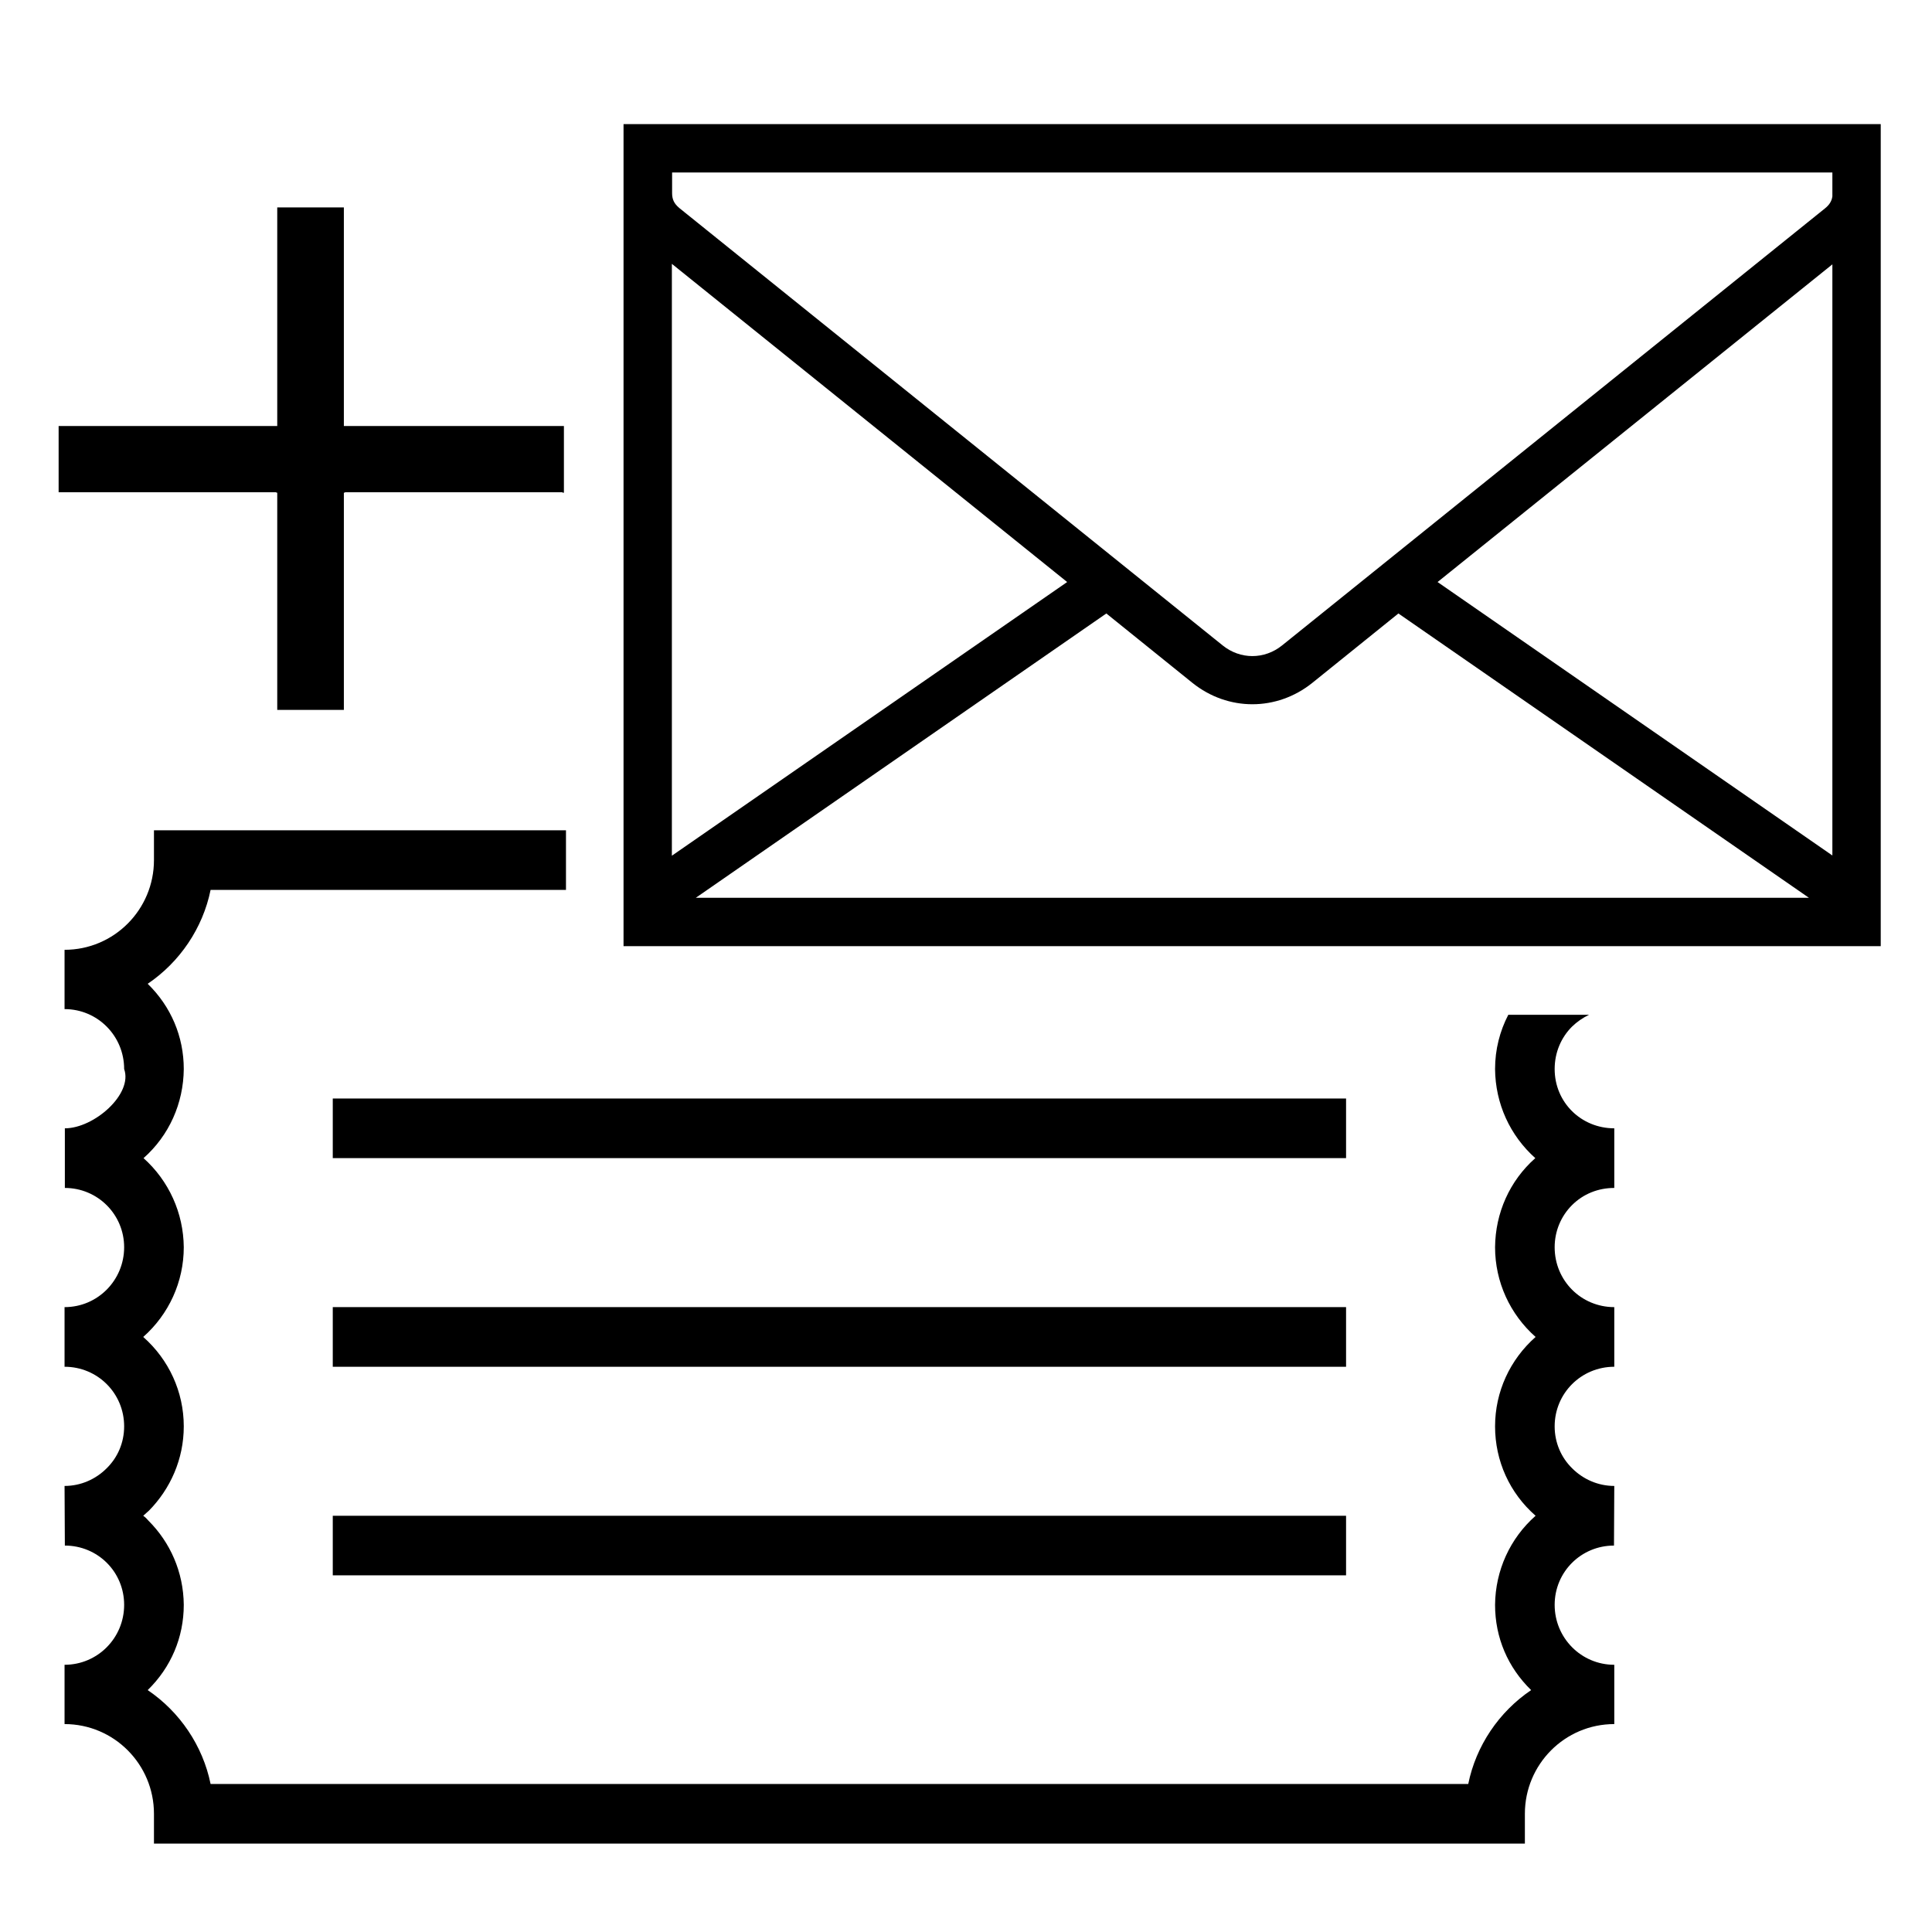 <?xml version="1.0" encoding="UTF-8"?>
<svg id="Ebene_12_Kopie" data-name="Ebene 12 Kopie" xmlns="http://www.w3.org/2000/svg" viewBox="0 0 580 580">
  <path d="M169.29,127.9v20h-.43v-.13h-65.33v.13h-.3v65.21h-20v-65.21h-.29v-.13H17.6v-19.87h65.63V62.27h20v65.63h66.06ZM169.91,249.26v17.9h-.62v-17.9h.62ZM99.9,455.04v17.89h304.2v-17.89H99.9ZM99.9,392.41v17.9h304.2v-17.9H99.9ZM484.62,356.63v-17.9c-9.93,0-17.9-7.78-17.9-17.8,0-5.01,1.97-9.49,5.19-12.71,1.49-1.45,3.23-2.67,5.13-3.57h-24.24c-2.55,4.91-3.97,10.44-3.97,16.28.09,10.38,4.47,19.95,12.08,26.75-7.7,6.8-11.99,16.46-12.08,26.75,0,10.38,4.47,20.13,12.17,26.93-7.7,6.8-12.17,16.46-12.17,26.84s4.38,20.04,12.17,26.84c-7.7,6.8-12.08,16.46-12.17,26.75,0,9.84,3.85,18.79,10.83,25.59-9.67,6.53-16.56,16.73-18.88,28.18H63.22c-2.33-11.45-9.22-21.65-18.88-28.18,6.98-6.8,10.83-15.84,10.83-25.59-.09-9.93-4.12-18.79-10.56-25.23-.45-.54-.98-1.07-1.61-1.52.63-.54,1.16-1.07,1.7-1.52,6.44-6.53,10.47-15.48,10.47-25.32,0-10.38-4.48-20.04-12.17-26.84,7.69-6.8,12.17-16.55,12.17-26.93-.09-10.29-4.48-19.95-12.08-26.75,7.69-6.8,11.99-16.46,12.08-26.75,0-9.75-3.85-18.79-10.83-25.59,9.66-6.53,16.55-16.73,18.88-28.18h106.07v-17.9H46.22v8.95c0,14.85-11.99,26.93-26.84,26.93v17.8c9.93,0,17.89,8.06,17.89,17.99,2.69,7.51-9.03,17.8-17.8,17.8v17.9c9.84,0,17.8,7.96,17.8,17.8s-7.87,17.98-17.89,17.98v17.9c9.93,0,17.89,7.96,17.89,17.89,0,4.92-1.96,9.39-5.28,12.62-3.22,3.22-7.69,5.27-12.61,5.27l.09,17.9c4.92,0,9.39,1.97,12.61,5.19,3.23,3.22,5.19,7.69,5.19,12.61,0,9.93-7.96,17.99-17.89,17.99v17.8c14.85,0,26.84,12.08,26.84,26.93v8.95h411.56v-8.95c0-14.85,11.99-26.93,26.84-26.93v-17.8c-9.93,0-17.9-8.06-17.9-17.99s7.97-17.8,17.81-17.8l.09-17.9c-4.92,0-9.4-2.05-12.62-5.27-3.31-3.23-5.28-7.7-5.28-12.62,0-9.93,7.97-17.89,17.9-17.89v-17.9c-9.93,0-17.9-7.96-17.9-17.98,0-4.92,1.97-9.39,5.19-12.62,3.4-3.4,7.88-5.18,12.71-5.18ZM99.9,329.78v17.9h304.2v-17.9H99.9ZM564.61,37.26v246.78H187.19V37.26h377.42ZM201.7,256.89l11.02-7.63,26.36-18.25,16.55-11.46,64.74-44.82-33.33-26.83-24.85-20-60.49-48.69v177.68ZM543.05,269.52l-123.24-85.35-25.84,20.83c-10.67,8.56-25.33,8.56-36,0l-25.84-20.83-93.99,65.09-25.84,17.9-3.41,2.36h334.16ZM550.09,79.36l-118.52,95.37,118.52,82.09V79.36ZM550.09,51.78H201.77v6.24c0,1.84.64,3.1,1.97,4.25.09.09.18.17.28.25l81.22,65.38,7.99,6.43,73.81,59.42c5.3,4.28,12.56,4.28,17.86,0l163.02-131.23c1.16-.94,1.96-2.03,2.17-3.56v-7.18Z"/>
</svg>